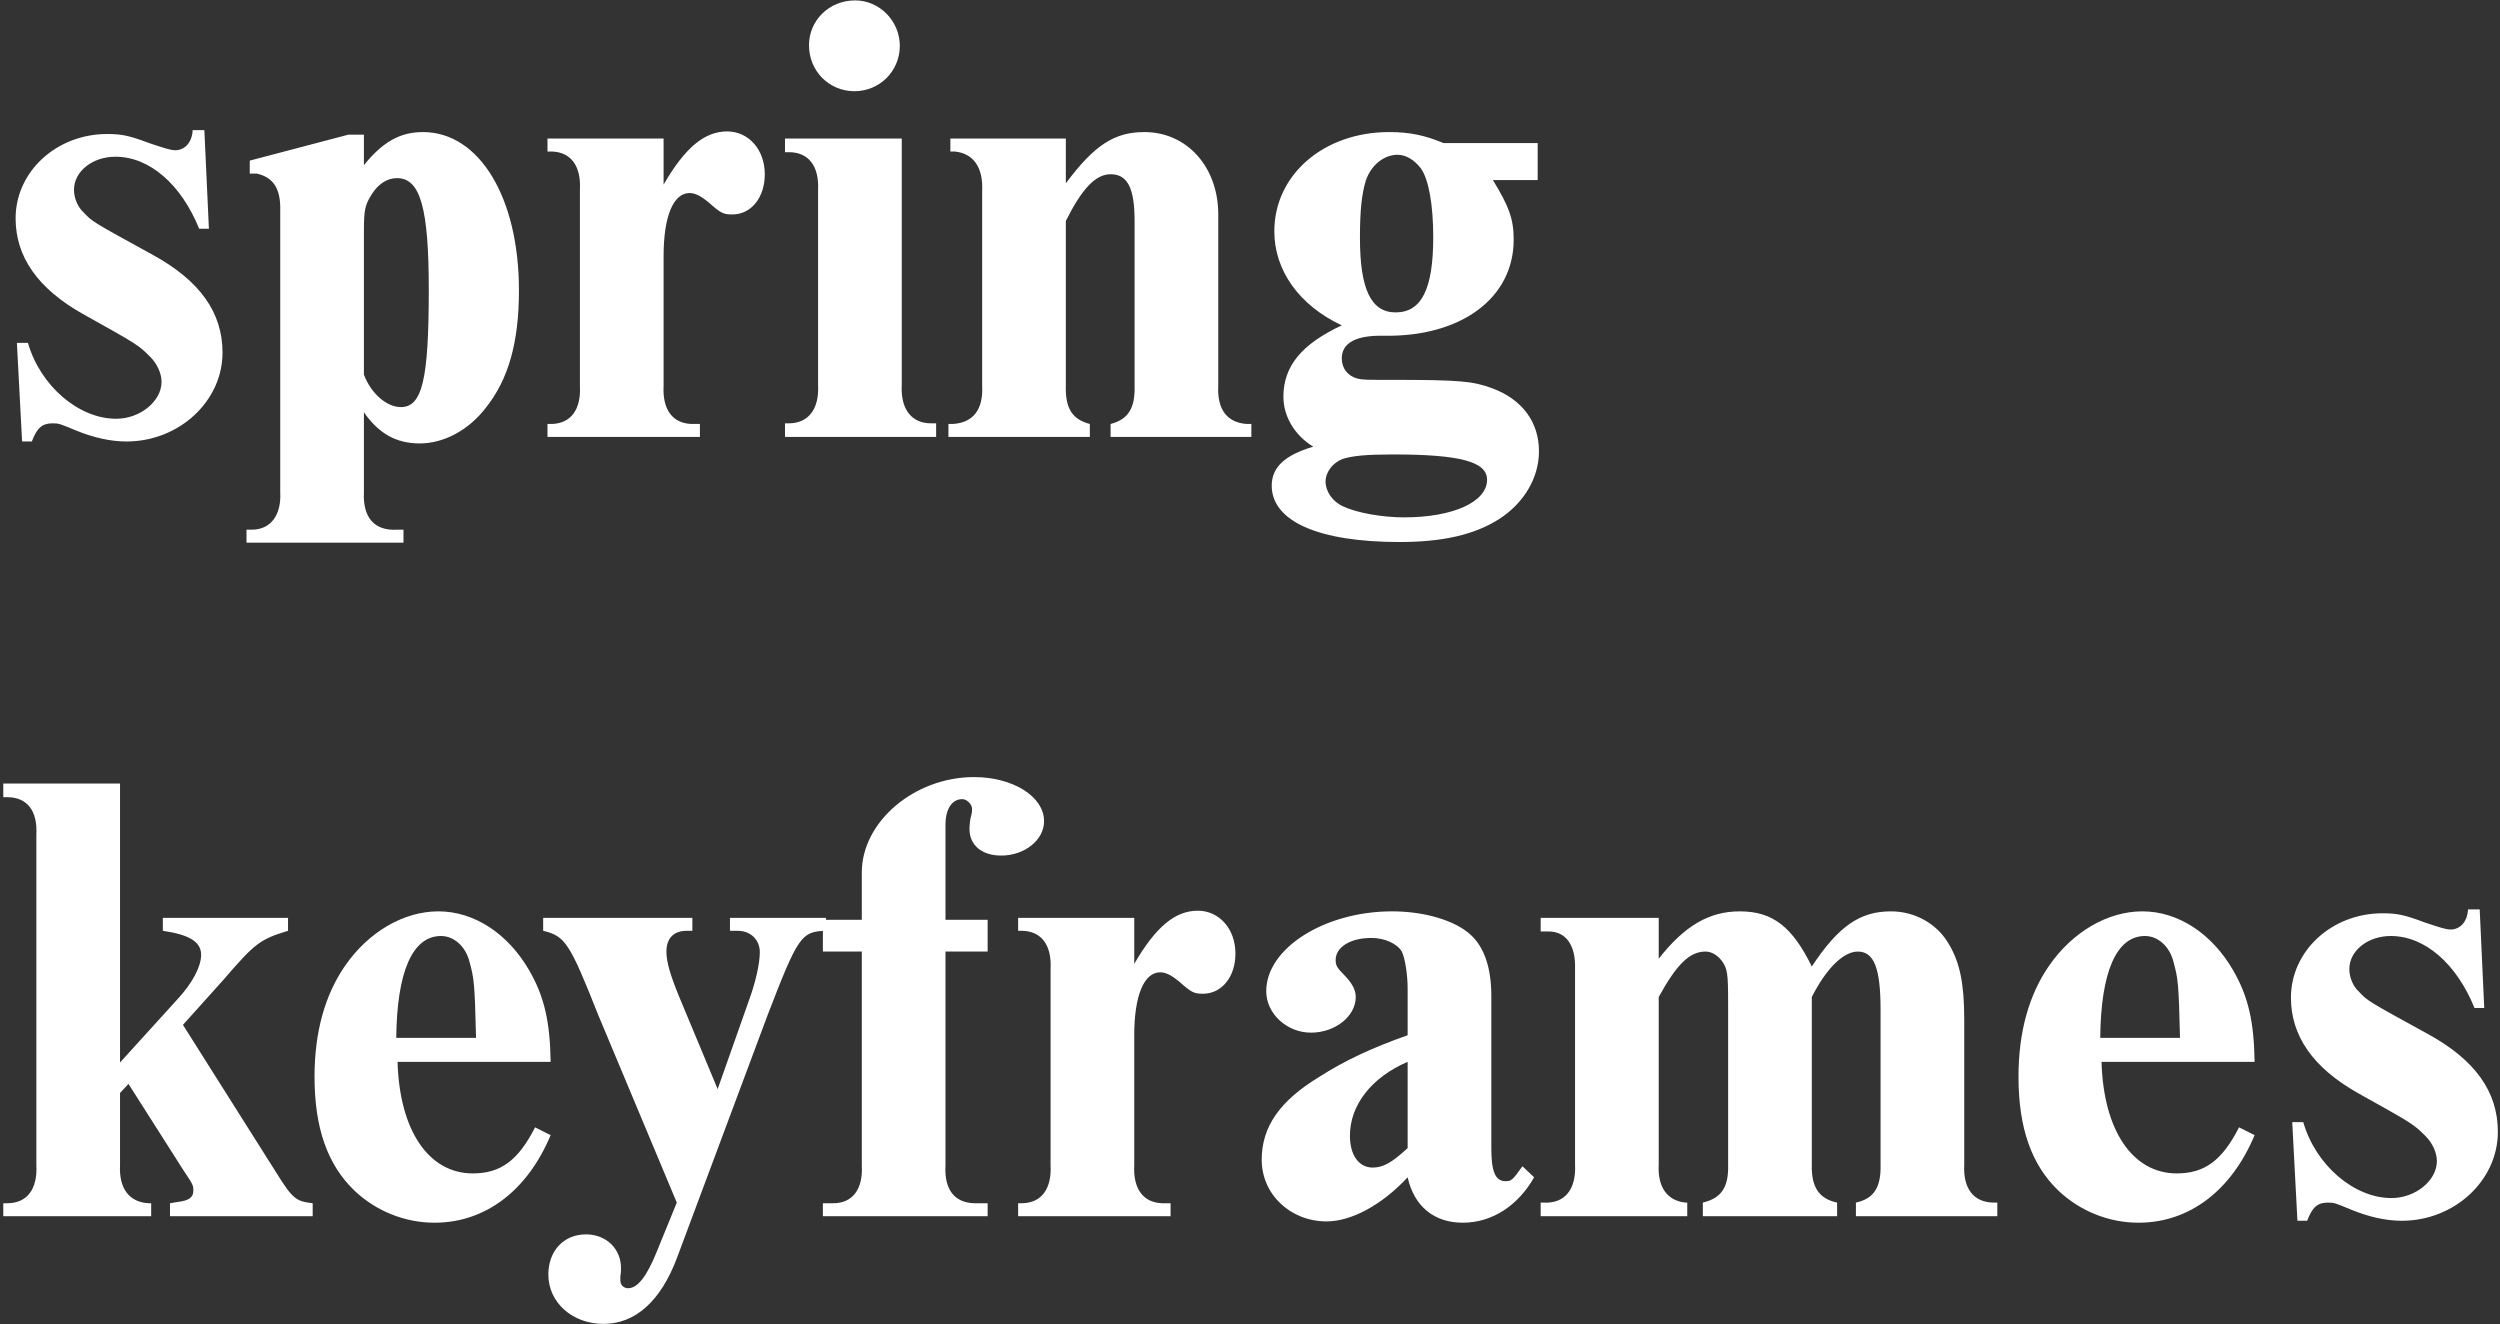<svg width="555" height="294" viewBox="0 0 555 294" fill="none" xmlns="http://www.w3.org/2000/svg">
<rect x="0" y="0" width="555" height="294" fill="#333333" stroke="none"/>
<path id="spring keyframes" d="M46.368 27.888H43.776C43.632 30.624 42.048 32.352 39.888 32.352C38.88 32.352 37.584 31.92 34.128 30.768C29.52 29.04 27.936 28.752 24.768 28.752C13.536 28.752 4.464 37.104 4.464 47.472C4.464 55.968 9.36 63.024 19.296 68.64C31.68 75.552 31.68 75.552 34.416 78.288C35.856 79.728 36.864 81.888 36.864 83.76C36.864 88.08 32.112 91.968 26.784 91.968C18.432 91.968 9.936 84.624 7.2 75.12H4.752L5.904 97.008H8.064C9.216 93.984 10.368 92.976 12.672 92.976C14.112 92.976 14.4 93.12 17.856 94.56C21.744 96.144 25.488 97.008 29.088 97.008C40.752 97.008 50.4 88.08 50.4 77.28C50.4 68.352 45.36 61.296 34.848 55.536C21.456 48.192 21.456 48.192 19.584 46.176C18.288 45.024 17.424 43.008 17.424 41.136C17.424 37.104 21.456 33.792 26.64 33.792C34.128 33.792 41.184 39.84 45.216 49.776H47.376L46.368 27.888ZM81.789 90.528C85.101 95.28 88.989 97.44 94.173 97.44C99.501 97.44 104.973 94.56 108.861 89.52C113.901 83.184 116.205 74.976 116.205 63.456C116.205 42.864 107.421 28.32 94.893 28.32C89.853 28.32 85.965 30.48 81.789 35.664V28.896H78.333L56.445 34.656V37.536H58.029C61.773 38.4 63.357 40.992 63.213 45.888V108.24C63.501 113.424 61.053 116.592 56.877 116.592H55.725V119.472H90.573V116.592H89.133C84.093 116.88 81.501 113.856 81.789 108.24V90.528ZM81.789 50.208C81.789 45.456 82.077 44.448 83.517 42.144C84.957 39.84 86.973 38.544 89.133 38.544C94.317 38.544 96.189 45.168 96.189 63.312C96.189 83.184 94.749 89.376 89.997 89.376C86.829 89.376 83.373 86.352 81.789 82.176V50.208ZM148.318 29.76H122.542V32.64H123.55C127.726 32.784 130.03 35.808 129.742 41.136V84.624C130.03 89.952 127.726 92.976 123.55 93.12H122.542V96H156.382V93.12H154.51C150.334 92.976 148.03 89.952 148.318 84.624V55.824C148.318 47.04 150.478 41.856 154.078 41.856C155.374 41.856 156.67 42.576 158.254 43.872C160.99 46.32 161.566 46.608 163.582 46.608C167.758 46.608 170.782 42.864 170.782 37.68C170.782 32.208 167.182 28.176 162.43 28.176C157.39 28.176 153.07 31.776 148.318 39.984V29.76ZM201.189 29.76H175.269V32.784H176.133C180.453 32.784 182.901 35.808 182.613 41.28V84.48C182.901 89.808 180.453 92.976 176.133 92.976H175.269V96H208.821V92.976H207.669C203.349 92.976 200.901 89.808 201.189 84.48V29.76ZM190.821 -0.912C185.061 -0.912 180.597 3.552 180.597 9.024C180.597 14.784 185.061 19.248 190.677 19.248C196.293 19.248 200.757 14.784 200.757 9.168C200.757 3.696 196.293 -0.912 190.821 -0.912ZM237.615 48.048C241.215 40.848 244.239 37.68 247.551 37.68C251.295 37.68 252.879 40.704 252.879 48.048V84.624C253.023 89.664 251.439 92.112 247.551 93.12V96H278.799V93.12H277.791C273.471 92.832 271.167 89.952 271.455 84.624V46.608C271.455 36.096 264.543 28.32 255.039 28.32C248.415 28.32 243.951 31.2 237.615 39.696V29.76H211.983V32.64H212.991C217.167 33.072 219.327 36.24 219.039 41.568V84.624C219.327 89.952 217.023 92.832 212.559 93.12H211.551V96H242.943V93.12C239.055 92.112 237.471 89.664 237.615 84.624V48.048ZM342.363 30.768H321.483C317.307 29.04 313.995 28.32 309.387 28.32C294.843 28.32 283.899 37.824 283.899 50.352C283.899 58.992 289.371 66.768 298.875 71.232C289.947 75.408 285.915 80.304 285.915 87.072C285.915 91.536 288.507 95.712 292.539 98.16C286.203 100.032 283.323 102.768 283.323 106.8C283.323 114.72 293.691 119.328 311.691 119.328C321.195 119.328 328.251 117.744 333.723 114.288C339.339 110.688 342.651 105.072 342.651 99.168C342.651 92.688 338.907 87.648 332.283 85.2C327.963 83.616 325.227 83.328 309.819 83.328C303.915 83.328 303.627 83.328 302.331 83.04C300.171 82.464 298.875 80.736 298.875 78.576C298.875 75.12 302.043 73.392 308.235 73.536C325.371 73.824 337.035 65.184 337.035 52.224C337.035 47.616 336.027 44.88 332.427 38.976H342.363V30.768ZM311.259 33.36C313.131 33.36 315.003 34.512 316.443 36.384C318.171 38.832 319.179 44.448 319.179 51.648C319.179 63.168 316.587 68.352 310.827 68.352C305.355 68.352 302.907 63.168 302.907 51.792C302.907 45.456 303.339 42 304.203 39.12C305.355 35.664 308.235 33.36 311.259 33.36ZM310.251 99.888C325.083 99.888 331.131 101.472 331.131 105.504C331.131 110.4 323.643 113.856 312.699 113.856C307.803 113.856 302.187 112.848 299.163 111.408C296.859 110.4 295.275 108.096 295.275 105.936C295.275 103.776 296.859 101.76 299.019 100.896C301.323 100.176 304.347 99.888 310.251 99.888ZM27.648 241.64L29.52 239.624L41.616 258.632C43.92 262.088 43.92 262.088 43.92 263.384C43.92 264.824 42.912 265.544 40.464 265.832L38.736 266.12V269H70.416V266.12C66.672 265.688 65.952 265.112 62.352 259.352L41.616 226.52L50.544 216.584C57.6 208.376 58.752 207.512 64.944 205.64V202.76H37.152V205.64C43.056 206.504 45.648 208.088 45.648 210.968C45.648 213.56 43.776 217.16 40.464 220.76L27.648 234.872V172.952H1.728V175.976H2.592C7.056 175.976 9.36 179 9.072 184.328V257.624C9.36 262.952 7.056 266.12 2.592 266.12H1.728V269H34.56V266.12H34.128C29.808 265.976 27.36 262.952 27.648 257.624V241.64ZM123.242 234.728C123.097 225.656 121.802 220.184 118.49 214.424C113.737 206.216 106.25 201.32 98.329 201.32C90.553 201.32 82.778 205.928 77.594 213.416C73.129 219.896 70.826 228.104 70.826 238.04C70.826 249.416 73.706 257.624 79.754 263.384C84.505 267.848 90.841 270.44 97.466 270.44C108.697 270.44 118.057 263.384 123.242 251L119.786 249.272C116.041 256.616 112.154 259.496 105.961 259.496C96.169 259.496 89.689 249.992 89.257 234.728H123.242ZM88.969 229.4C89.114 214.712 92.57 206.792 98.906 206.792C101.785 206.792 104.377 209.096 105.242 212.552C106.25 216.296 106.393 217.304 106.681 229.4H88.969ZM160.319 240.776L151.679 220.04C149.807 215.432 148.943 212.552 148.943 210.248C148.943 207.368 150.527 205.64 153.407 205.64H154.703V202.76H121.583V205.64C126.479 206.792 127.487 208.376 133.823 224.36L151.247 265.976L146.783 276.92C144.623 282.248 142.607 284.984 140.447 284.984C139.439 284.984 138.719 284.264 138.719 283.256V282.248C138.863 281.528 138.863 281.096 138.863 280.52C138.863 276.2 135.551 273.032 131.087 273.032C126.191 273.032 122.735 276.632 122.735 281.96C122.735 288.152 128.063 292.904 134.975 292.904C142.031 292.904 147.647 287.864 151.247 278.36L171.407 224.36C178.175 206.792 178.895 205.784 184.367 205.64V202.76H163.055V205.64H164.783C167.663 205.64 169.679 207.656 169.679 210.392C169.679 212.984 168.671 217.304 167.231 221.192L160.319 240.776ZM210.896 210.248H220.256V203.192H210.896V182.168C210.896 178.568 212.336 176.408 214.64 176.408C215.648 176.408 216.8 177.56 216.8 178.568C216.8 178.856 216.8 179.288 216.656 179.864C216.368 180.728 216.224 182.168 216.224 183.032C216.224 186.632 218.96 188.936 223.28 188.936C228.464 188.936 232.784 185.48 232.784 181.304C232.784 175.832 225.872 171.512 217.232 171.512C203.984 171.512 192.32 181.448 192.32 192.68V203.192H183.68V210.248H192.32V257.768C192.608 262.952 190.304 266.12 185.984 266.12H183.68V269H220.256V266.12H217.232C212.912 265.976 210.608 263.096 210.896 257.768V210.248ZM252.802 202.76H227.026V205.64H228.034C232.21 205.784 234.514 208.808 234.226 214.136V257.624C234.514 262.952 232.21 265.976 228.034 266.12H227.026V269H260.866V266.12H258.994C254.818 265.976 252.514 262.952 252.802 257.624V228.824C252.802 220.04 254.962 214.856 258.562 214.856C259.858 214.856 261.154 215.576 262.738 216.872C265.474 219.32 266.05 219.608 268.066 219.608C272.242 219.608 275.266 215.864 275.266 210.68C275.266 205.208 271.666 201.176 266.914 201.176C261.874 201.176 257.554 204.776 252.802 212.984V202.76ZM338.985 257.912C336.825 260.936 336.537 261.224 335.241 261.224C332.937 261.224 332.073 259.064 332.073 253.88V220.04C332.073 213.848 330.489 209.24 327.465 206.504C324.009 203.336 317.241 201.32 310.041 201.32C295.065 201.32 282.105 209.528 282.105 219.032C282.105 224.072 286.713 228.248 292.041 228.248C297.369 228.248 301.977 224.648 301.977 220.328C301.977 218.744 301.113 217.16 299.385 215.432C297.801 213.848 297.513 213.272 297.513 212.12C297.513 209.24 300.825 207.224 305.433 207.224C308.457 207.224 311.193 208.52 312.201 210.248C312.921 211.688 313.497 215.432 313.497 218.456V228.824C305.721 231.56 299.529 234.44 293.913 238.04C285.129 243.368 281.097 249.128 281.097 256.472C281.097 264.104 287.433 270.152 295.497 270.152C300.969 270.152 307.737 266.552 313.497 260.36C314.937 266.84 319.401 270.44 325.737 270.44C332.217 270.44 337.977 266.696 341.577 260.36L338.985 257.912ZM313.497 253.88C309.897 257.192 308.025 258.2 305.721 258.2C302.697 258.2 300.681 255.464 300.681 251.144C300.681 244.376 305.433 238.184 313.497 234.728V253.88ZM369.236 220.328C373.268 212.984 376.148 210.248 379.604 210.248C380.9 210.248 382.196 210.968 383.204 212.264C384.5 213.992 384.644 215.144 384.644 221.624V257.48C384.788 262.52 383.204 264.968 379.028 265.976V269H408.836V265.976C404.804 265.112 403.076 262.52 403.22 257.48V220.328C406.532 213.848 410.276 210.248 413.444 210.248C417.044 210.248 418.484 213.992 418.484 223.064V257.48C418.628 262.52 417.044 265.112 413.012 265.976V269H444.404V265.976H443.396C439.076 265.832 436.772 262.808 437.06 257.48V225.224C437.06 217.304 436.052 212.552 433.604 208.52C431.012 204.056 426.116 201.32 420.788 201.32C413.876 201.32 409.124 204.632 403.22 213.56C398.9 204.776 394.58 201.32 387.236 201.32C380.468 201.32 374.996 204.488 369.236 211.832V202.76H343.028V205.784H344.756C348.644 205.784 350.804 208.808 350.66 213.992V257.48C350.948 263.096 348.356 266.264 343.604 265.976H343.028V269H375.572V265.976H375.14C371.108 265.544 368.948 262.52 369.236 257.48V220.328ZM501.523 234.728C501.379 225.656 500.083 220.184 496.771 214.424C492.019 206.216 484.531 201.32 476.611 201.32C468.835 201.32 461.059 205.928 455.875 213.416C451.411 219.896 449.107 228.104 449.107 238.04C449.107 249.416 451.987 257.624 458.035 263.384C462.787 267.848 469.123 270.44 475.747 270.44C486.979 270.44 496.339 263.384 501.523 251L498.067 249.272C494.323 256.616 490.435 259.496 484.243 259.496C474.451 259.496 467.971 249.992 467.539 234.728H501.523ZM467.251 229.4C467.395 214.712 470.851 206.792 477.187 206.792C480.067 206.792 482.659 209.096 483.523 212.552C484.531 216.296 484.675 217.304 484.963 229.4H467.251ZM551.493 200.888H548.901C548.757 203.624 547.173 205.352 545.013 205.352C544.005 205.352 542.709 204.92 539.253 203.768C534.645 202.04 533.061 201.752 529.893 201.752C518.661 201.752 509.589 210.104 509.589 220.472C509.589 228.968 514.485 236.024 524.421 241.64C536.805 248.552 536.805 248.552 539.541 251.288C540.981 252.728 541.989 254.888 541.989 256.76C541.989 261.08 537.237 264.968 531.909 264.968C523.557 264.968 515.061 257.624 512.325 248.12H509.877L511.029 270.008H513.189C514.341 266.984 515.493 265.976 517.797 265.976C519.237 265.976 519.525 266.12 522.981 267.56C526.869 269.144 530.613 270.008 534.213 270.008C545.877 270.008 555.525 261.08 555.525 250.28C555.525 241.352 550.485 234.296 539.973 228.536C526.581 221.192 526.581 221.192 524.709 219.176C523.413 218.024 522.549 216.008 522.549 214.136C522.549 210.104 526.581 206.792 531.765 206.792C539.253 206.792 546.309 212.84 550.341 222.776H552.501L551.493 200.888Z" transform="translate(-1 1)" fill="white"/>
</svg>
